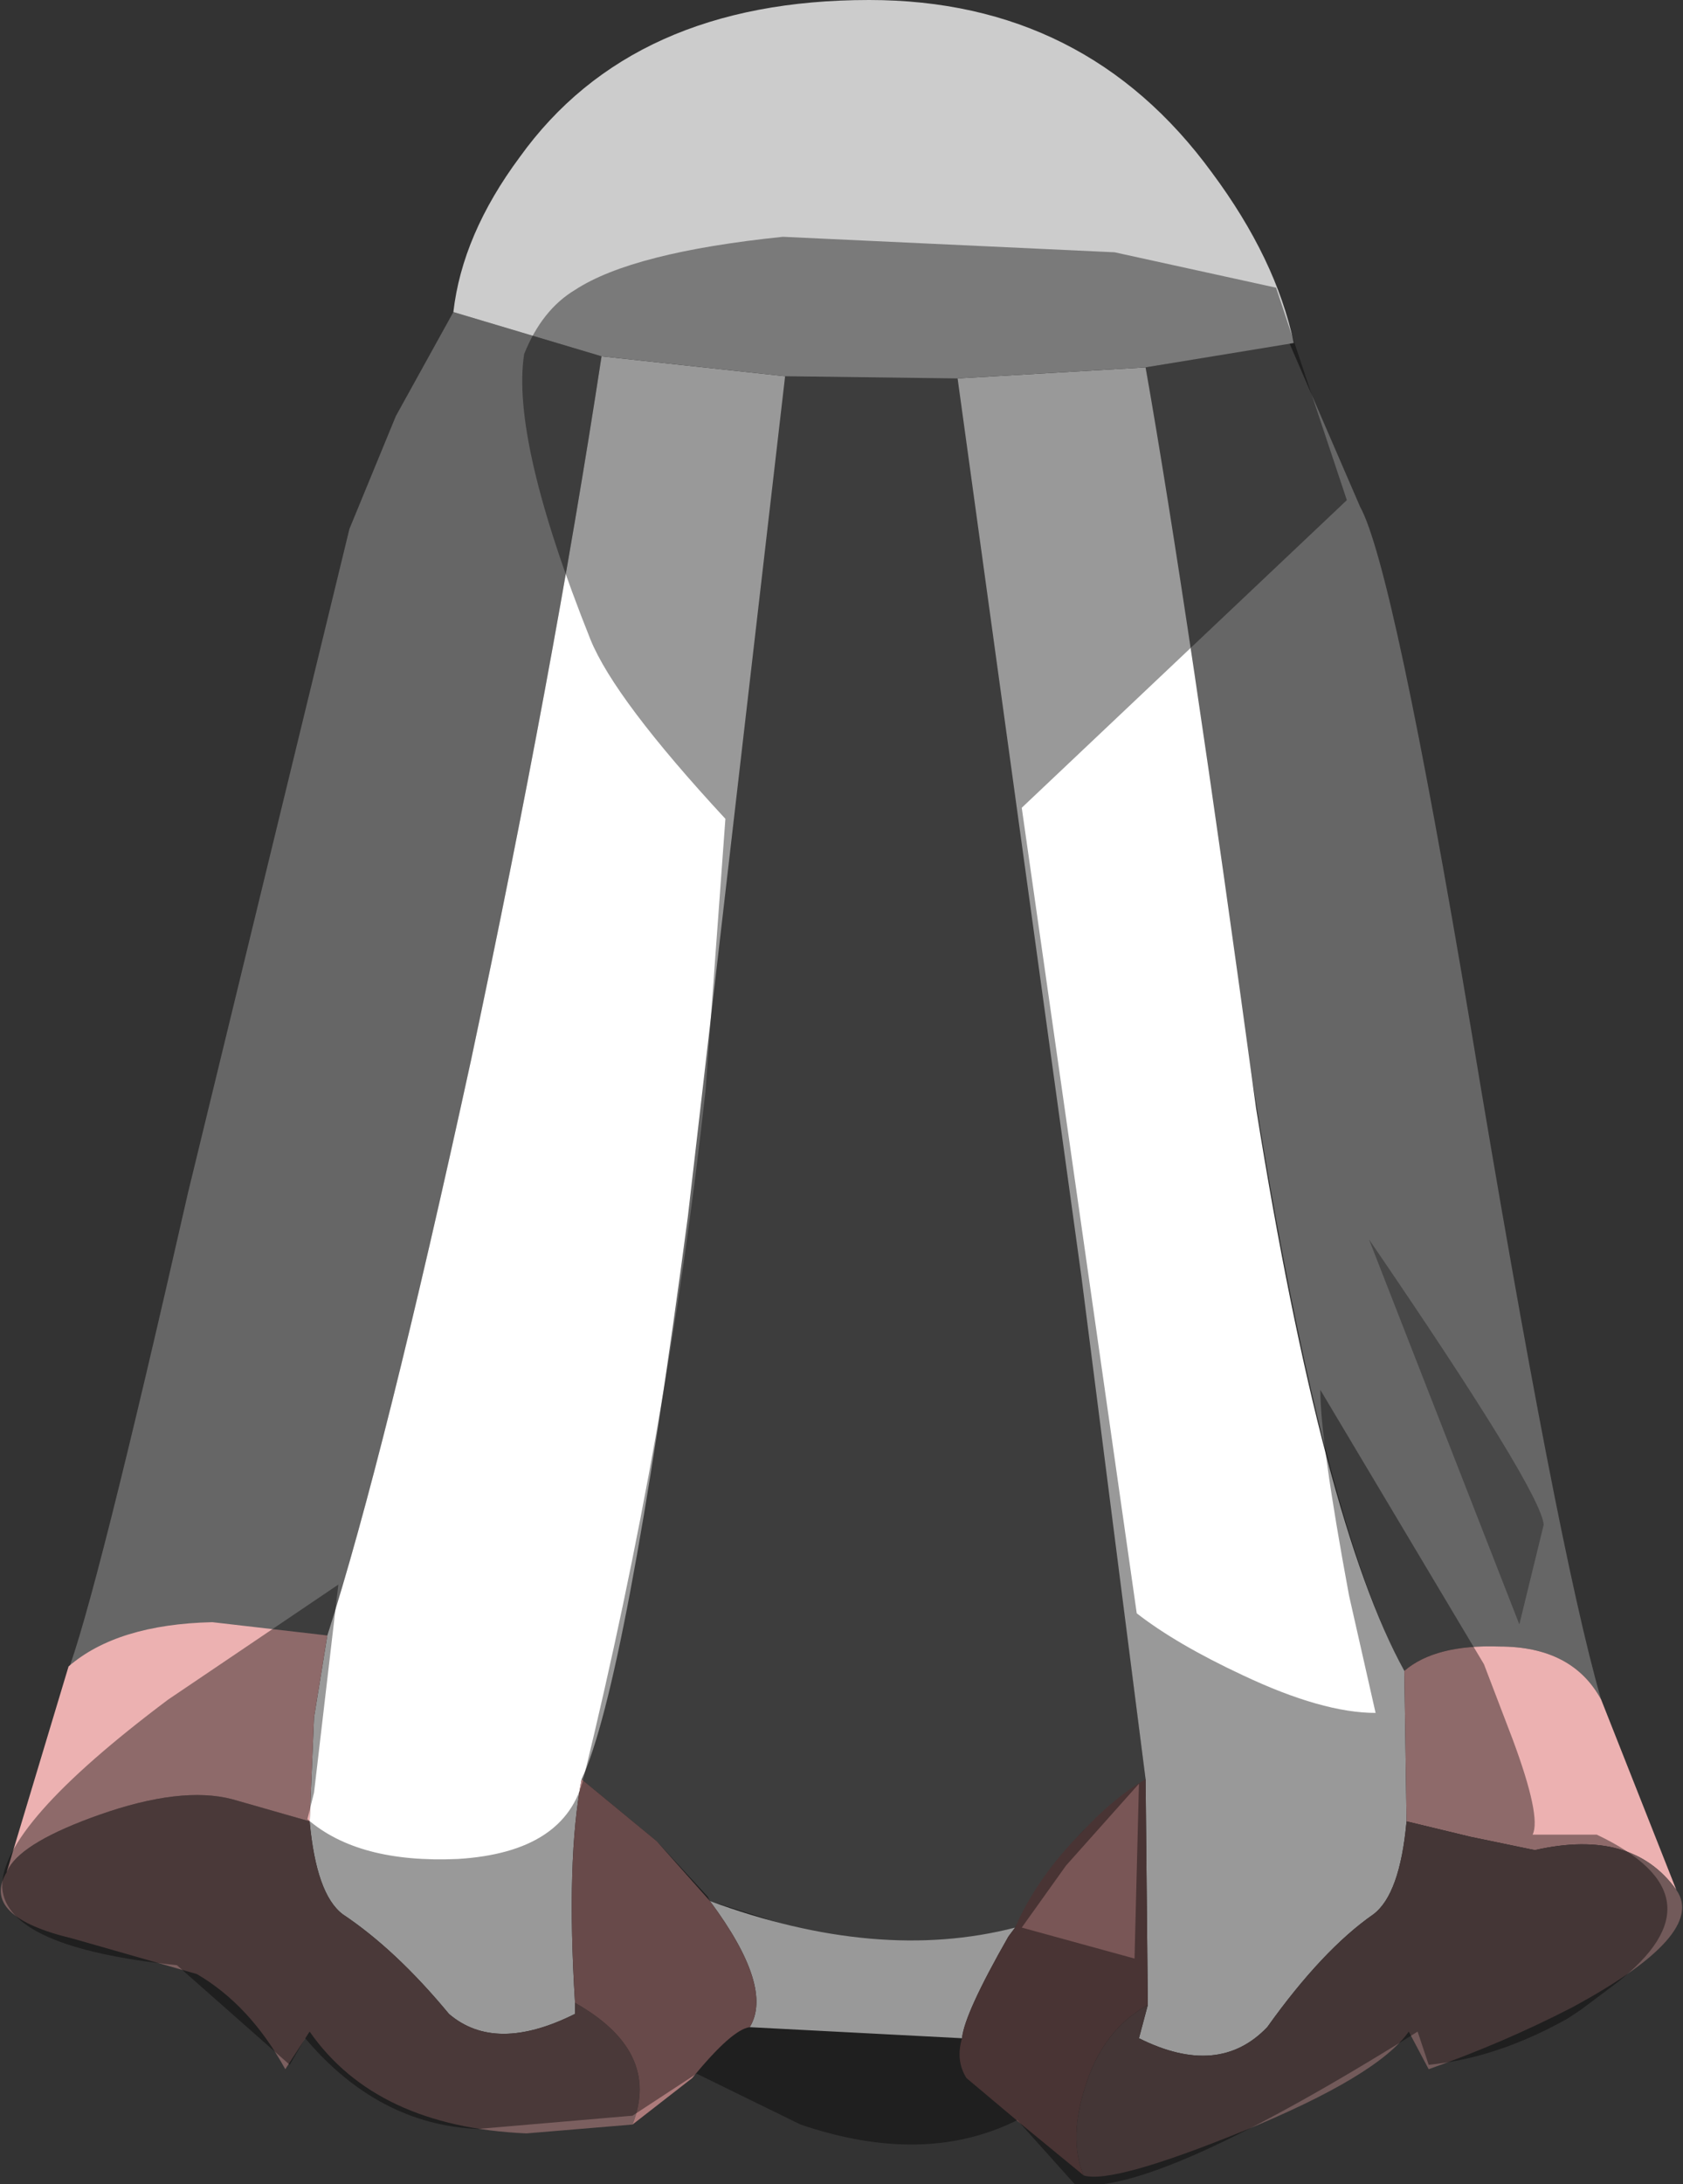 <svg xmlns="http://www.w3.org/2000/svg" xmlns:ffdec="https://www.free-decompiler.com/flash" xmlns:xlink="http://www.w3.org/1999/xlink" ffdec:objectType="frame" width="38.05" height="49.35"><rect width="100%" height="100%" fill="#333333" stroke="none"/><use ffdec:characterId="1" xlink:href="#a" width="38.05" height="49.35"/><defs><g id="a" fill-rule="evenodd"><path fill="#666" d="m19.8 8.2 1.85-.05 2.8 20.5L25.9 40.2l-1.4 1.15q-.8.85-1.55 2.2-2.2.6-5 0l-1.9-.6-.05-.1-1.15-1.25-1.7-1.4q1-2.15 2.4-12.9l2.2-19.2zm-9.55-1.15 3.35 1q-1.1 7.2-2.95 15.9-1.95 8.95-3.25 13l-2.65-.2q-2.15.15-3.25 1.1.65-1.65 2.75-10.9l3.65-15L8.95 9.4zm20.5 4.4q.75 1.35 2.5 11.75 1.95 11.75 2.95 15.2-.65-1.2-2.3-1.2-1.45-.05-2.15.55-2.05-3.7-3.8-15.75L25.9 8.3l3.25-.55z"/><path fill="#fff" d="m13.6 8.05 4.15.45-2.2 19q-1.4 10.55-2.4 12.7-.35 1.8-.15 5.05v.25q-1.8.9-2.85 0-1.2-1.45-2.4-2.25-.6-.45-.75-2.1l.1-2.35.3-1.85q1.3-4.05 3.25-13 1.85-8.7 2.95-15.9m8.05.5 4.25-.25q.95 5.4 2.5 16.75 1.5 9.35 3.35 12.7l.05 3.4q-.15 1.65-.75 2.1-1.15.8-2.4 2.55-1.1 1.15-2.9.25l.2-.75-.05-5.1-1.45-11.35zm.1 37.5-4.8-.25q.55-.9-.9-2.85 3.8 1.4 6.9.6l-.15.2q-1 1.75-1.05 2.3"/><path fill="#ccc" d="m13.6 8.05-3.35-1q.2-1.75 1.5-3.5Q14.3 0 19.65 0q4.9 0 7.75 3.9 1.45 1.95 1.85 3.85l-3.35.55-4.25.25-3.9-.05z"/><path fill="#7b5f5f" d="m14.3 48-2.4.2q-3.4-.15-4.9-2.3l-.55.85q-.8-1.45-2-2.15l-2.8-.8q-2.1-.5-1.5-1.5l.05-.1q.35-.6 2.05-1.2 1.85-.65 3-.35l1.75.5q.15 1.65.75 2.1 1.2.8 2.4 2.25 1.05.9 2.85 0v-.25q1.95 1.1 1.3 2.75"/><path fill="#ad7b7b" d="M16.95 45.8q-.4.05-1.3 1.15L14.3 48q.65-1.65-1.3-2.75-.2-3.25.15-5.05l1.7 1.4 1.2 1.35q1.45 1.95.9 2.85"/><path fill="#ecb1b1" d="M31.75 37.75q.7-.6 2.15-.55 1.65 0 2.3 1.2l1.7 4.3q-1-1.4-3.2-.9l-1.45-.3-1.45-.35zM.15 42.3l1.4-4.65q1.1-.95 3.25-1l2.6.3-.3 1.85-.1 2.35-1.75-.5q-1.15-.3-3 .35-1.7.6-2.05 1.2z"/><path fill="#795656" d="M24.5 49.15 23.1 48l-1.25-1.05q-.25-.4-.1-.9.05-.55 1.05-2.3l.15-.2q.5-1.15 1.55-2.2.7-.75 1.4-1.15l.05 5.1q-1 .55-1.4 1.8-.4 1.2-.05 2.05"/><path fill="#725a5a" d="M37.9 42.7q.7 1-2.35 2.65-1.55.8-3.25 1.4l-.45-.85q-.7 1-3.75 2.25-2.95 1.2-3.6 1-.35-.85.05-2.05.4-1.25 1.4-1.8l-.2.75q1.8.9 2.9-.25 1.25-1.75 2.4-2.55.6-.45.75-2.1l1.45.35 1.45.3q2.2-.5 3.2.9"/><path fill-opacity=".298" d="m34.9 34.45-.55 2.25-3.4-8.7q3.9 5.7 3.95 6.45"/><path fill-opacity=".4" d="m24.1 42.15-1 1.4 2.55.7.1-3.95zM16.4 18.5q-2.5-2.7-3.05-4.05-1.8-4.5-1.5-6.45.4-1 1.15-1.45 1.3-.85 4.7-1.2l7.5.35 3.65.8 1.6 4.8-7.35 6.95 2.6 18.2q.9.7 2.4 1.4 1.8.85 3 .85l-.6-2.65q-.65-3.5-.65-4.65l3.7 6.2.65 1.7q.65 1.75.45 2.15h1.45q2.95 1.4.45 3.35l-.8.6-.3.2q-1.6.9-3.15 1.05l-.25-.75q-6 3.75-7.75 3.45L23 47.9q-2.1 1.05-4.9.1l-2.35-1.15-1.45.95-3.5.3q-2.25-.1-3.9-2.05l-.35.6L4 44.4Q.15 44 .05 42.65 0 41.25 3.8 38.4l3.85-2.6-.55 4.7-.15.6q1.15 1 3.4.9 2.45-.15 2.85-1.85 1.9-7.8 2.75-15.5z"/></g></defs></svg>